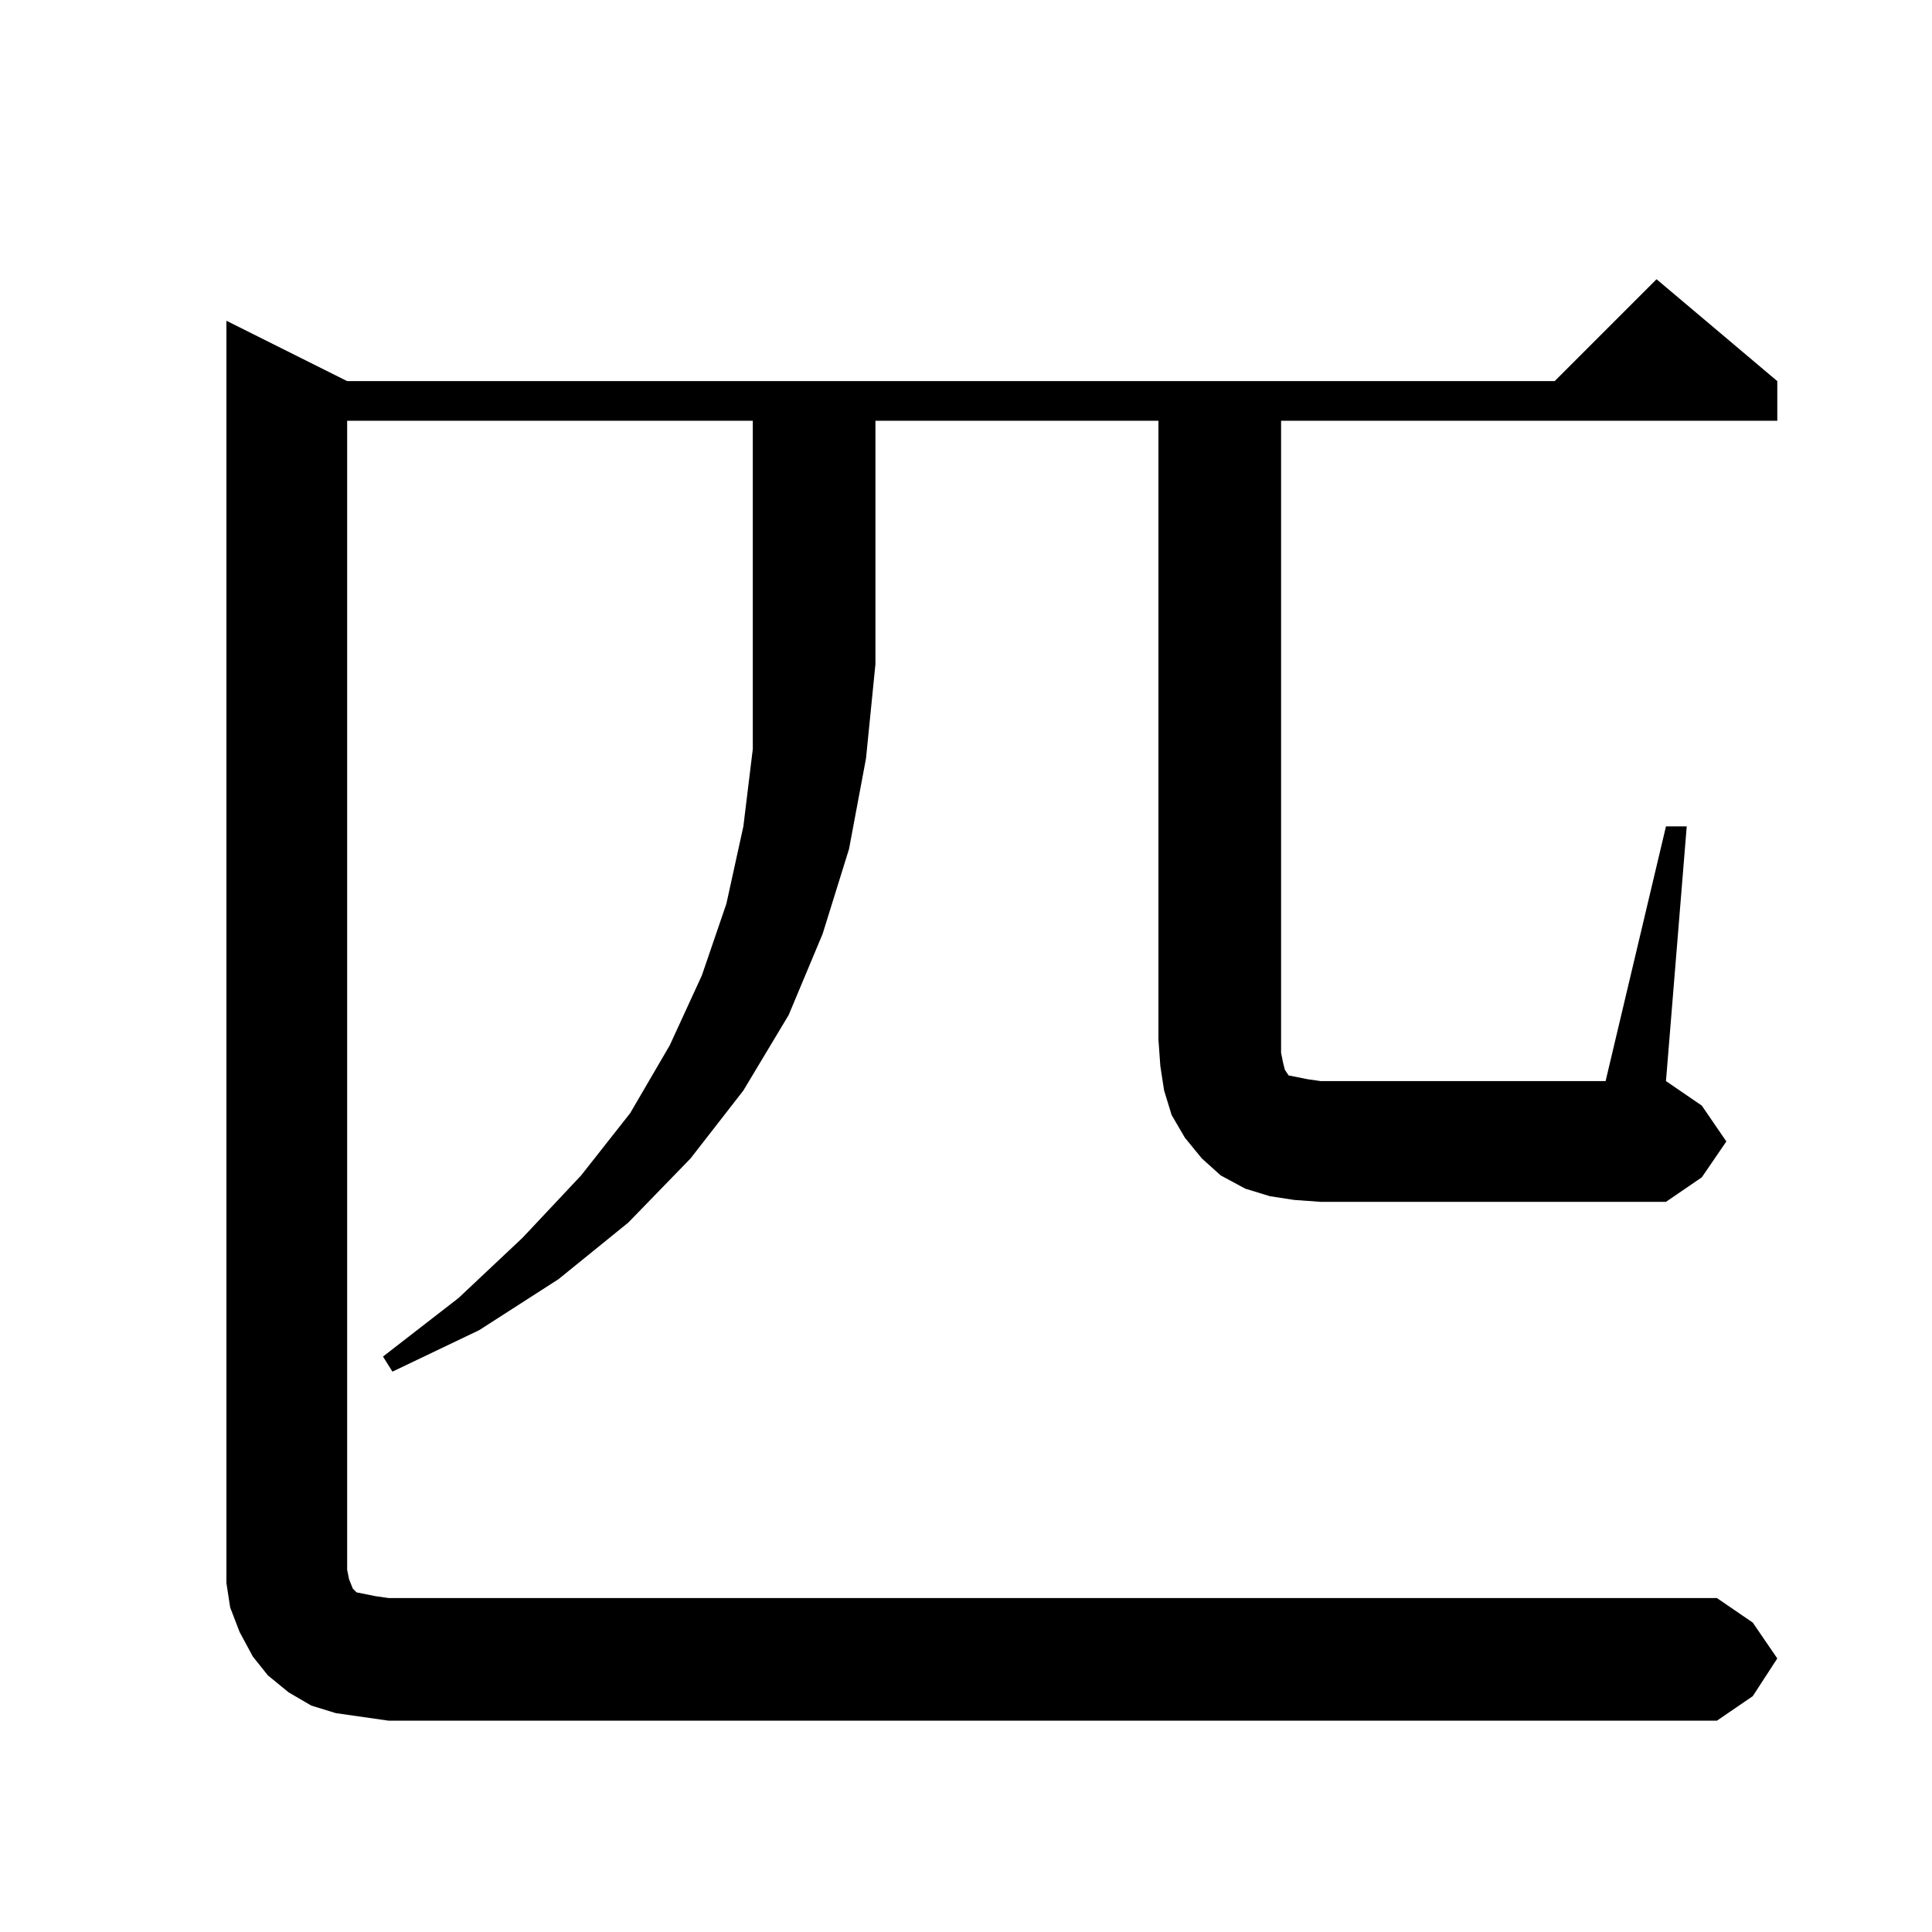 <?xml version="1.0" standalone="no"?>
<!DOCTYPE svg PUBLIC "-//W3C//DTD SVG 1.1//EN" "http://www.w3.org/Graphics/SVG/1.1/DTD/svg11.dtd" >
<svg xmlns="http://www.w3.org/2000/svg" xmlns:xlink="http://www.w3.org/1999/xlink" version="1.1" viewBox="0 -144 1024 1024">
  <g transform="matrix(1 0 0 -1 0 880)">
   <path fill="currentColor"
d="M184 801v-609l1 -5l2 -5l2 -2l5 -1l5 -1l7 -1h704l19 -13l13 -19l-13 -20l-19 -13h-704l-14 2l-14 2l-13 4l-12 7l-11 9l-8 10l-7 13l-5 13l-2 13v13v656l64 -32h640l54 54l64 -54v-21h-263v-335l1 -5l1 -4l2 -3l5 -1l5 -1l7 -1h151l32 135h11l-11 -135l19 -13l13 -19
l-13 -19l-19 -13h-183l-14 1l-13 2l-13 4l-13 7l-10 9l-9 11l-7 12l-4 13l-2 13l-1 14v328h-150v-129l-5 -50l-9 -48l-14 -45l-18 -43l-24 -40l-28 -36l-33 -34l-37 -30l-42 -27l-46 -22l-5 8l40 31l34 32l31 33l26 33l21 36l17 37l13 38l9 41l5 41v45v129h-215z" />
  </g>

</svg>
